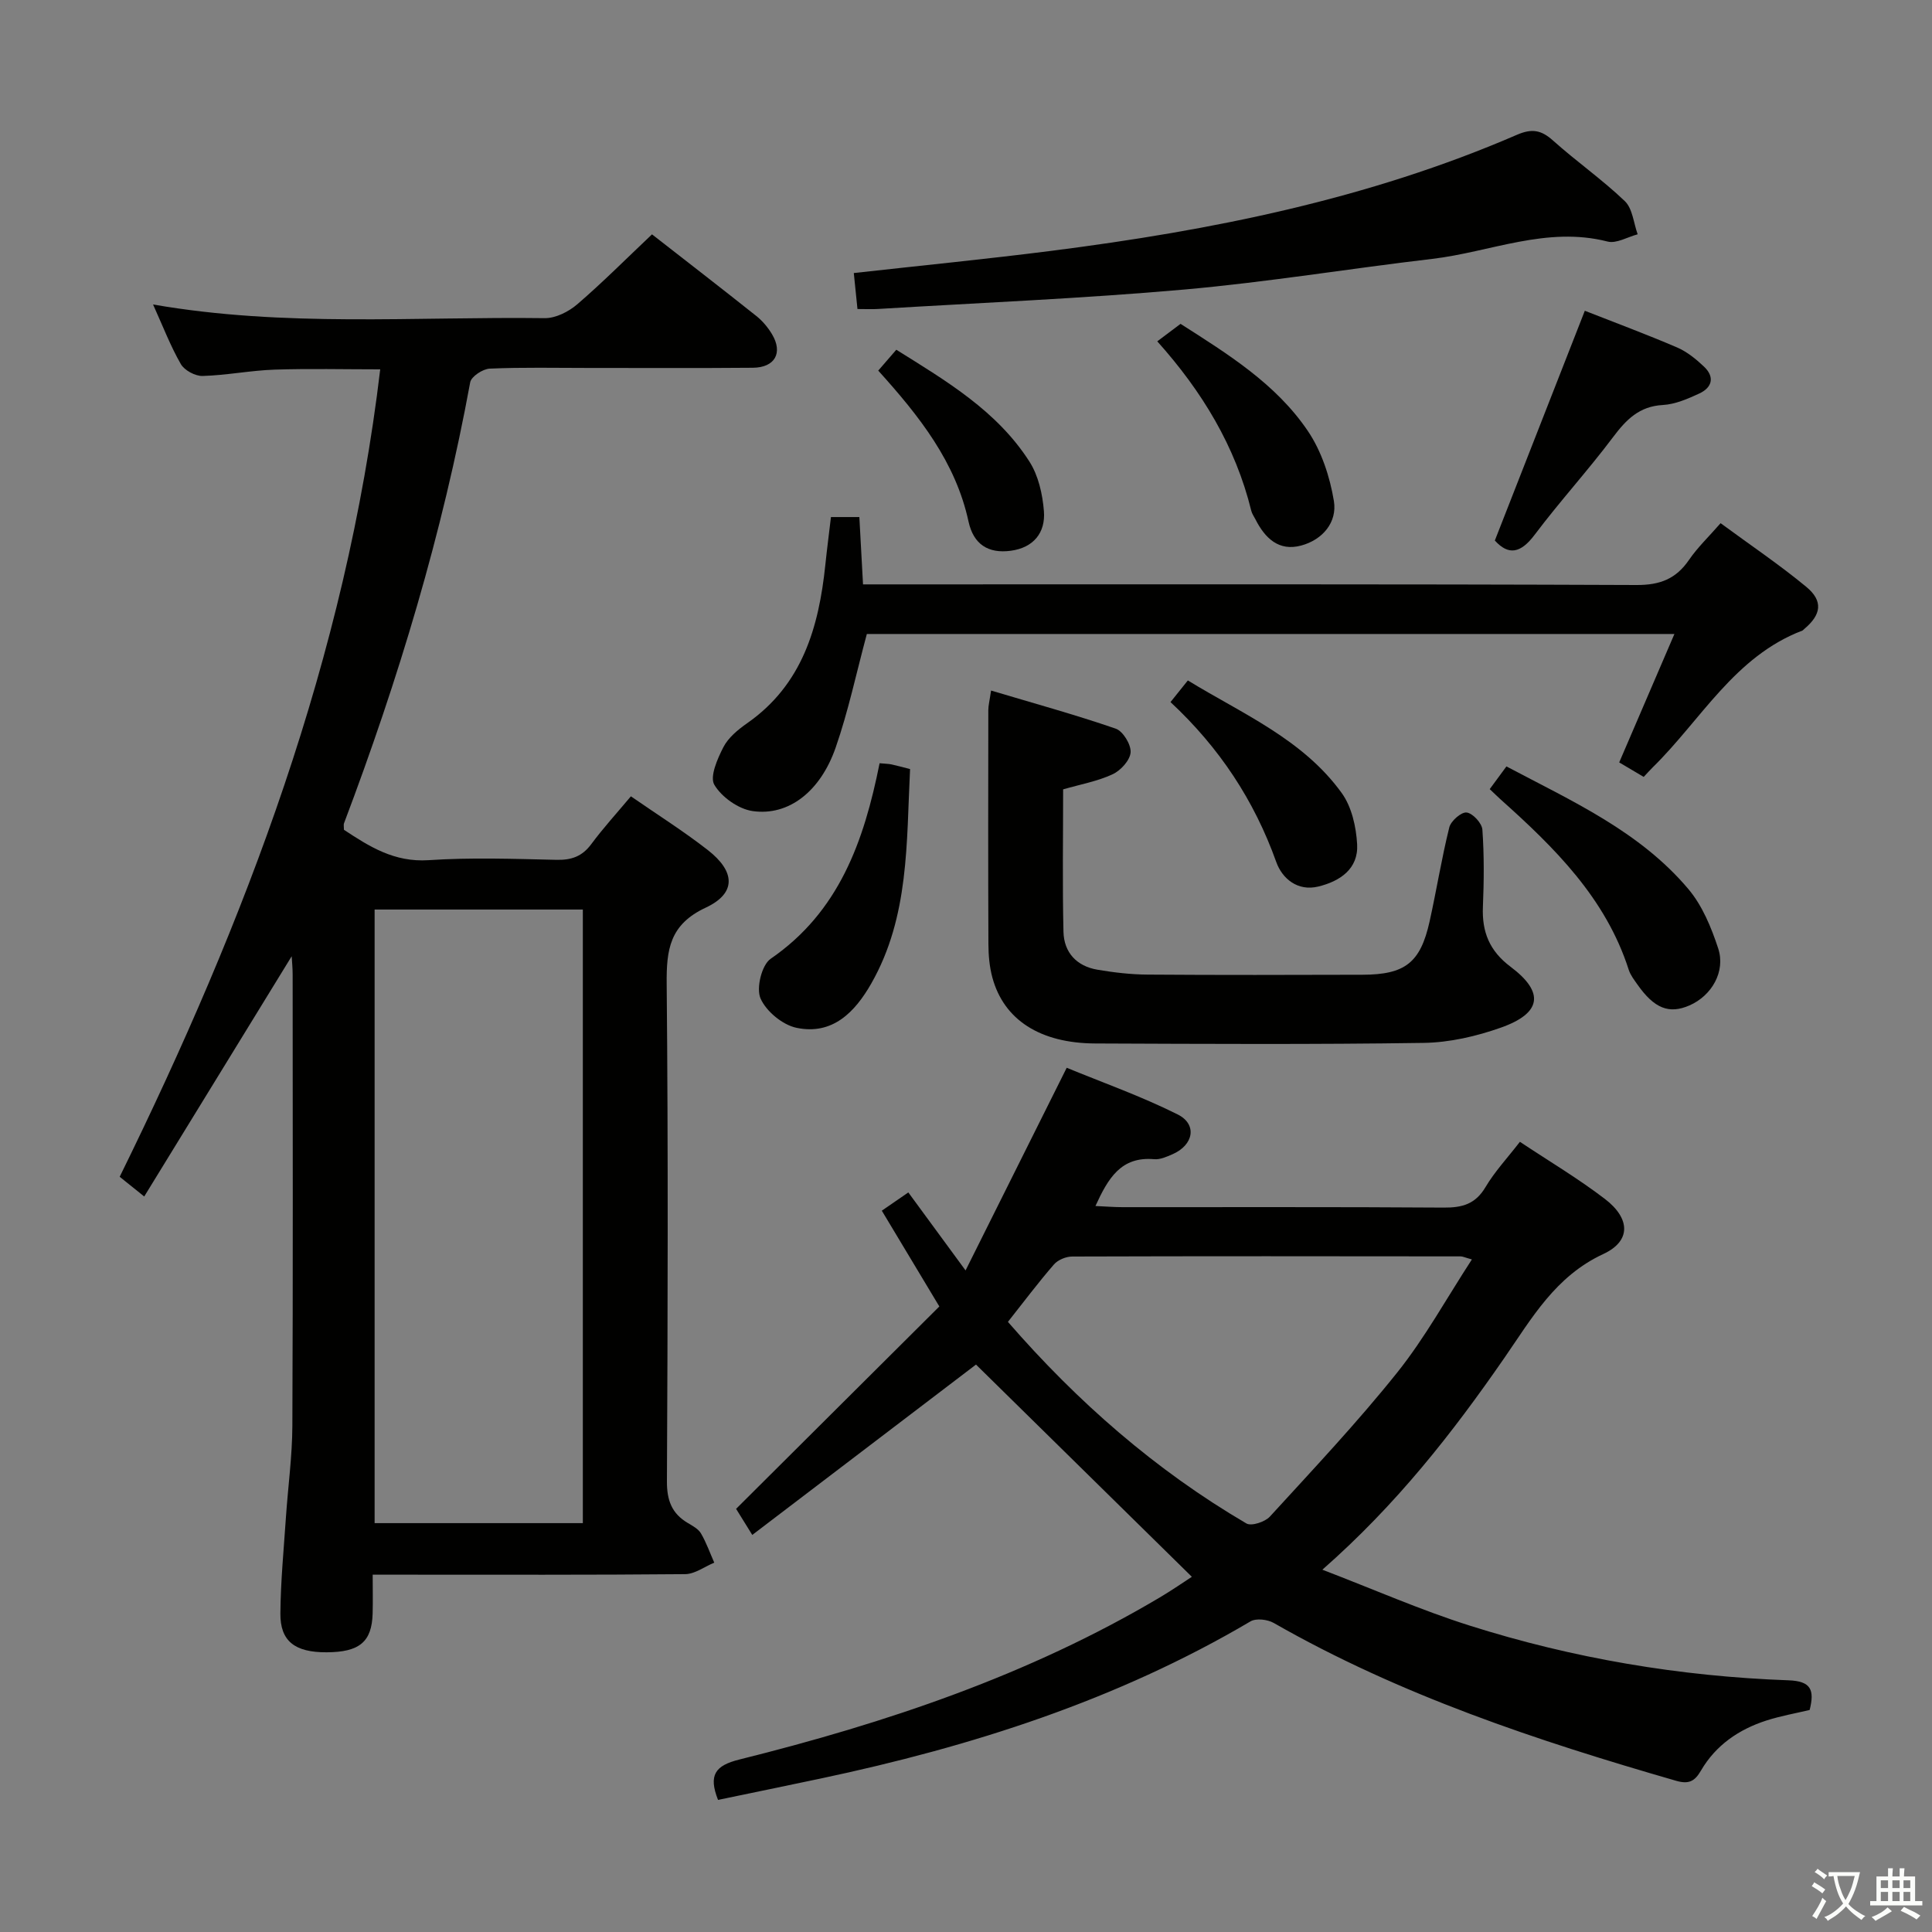 <svg enable-background="new 0 0 400 400" viewBox="0 0 400 400" xmlns="http://www.w3.org/2000/svg"><rect x="0" y="0" width="400" height="400" fill="#808080" stroke="none"/><path d="m377.9 391.2c-.2.3-.4.5-.6.8-.7-.6-1.4-1-2.2-1.5.2-.3.4-.5.5-.8.6.4 1.4.8 2.3 1.5zm-1.8 6.1c-.2-.2-.5-.4-.9-.6.4-.6.8-1.2 1.2-1.9s.7-1.3.9-1.9c.3.3.5.5.8.7-.7 1.3-1.4 2.6-2 3.7zm2.2-9c-.3.3-.5.5-.6.8-.6-.6-1.3-1.1-2-1.5.3-.3.5-.5.6-.7.6.5 1.3.9 2 1.4zm.3.2v-.9h2 4.5c-.3 1.3-.6 2.5-1 3.6s-.9 2.1-1.4 3c.4.5 1 1 1.6 1.4s1.2.8 1.9 1.1c-.3.2-.5.4-.8.8-.4-.3-1-.7-1.6-1.2s-1.2-1.1-1.6-1.6c-.5.6-1.1 1.1-1.7 1.6s-1.4.9-2.1 1.4c-.1-.3-.3-.5-.7-.8.6-.2 1.2-.5 1.9-1s1.4-1.1 2-1.8c-.5-.8-.9-1.6-1.2-2.5s-.6-2-.8-3.2c-.4.1-.7.1-1 .1zm2.5 2.7c.3 1 .7 1.7 1 2.2.3-.5.6-1.1 1-2s.6-1.9.9-3h-3.2-.4c.1.9.3 1.8.7 2.8z" fill="#fbfcfa"/><path d="m396.5 388.5v1.5 3.6h1.5v.9c-.4 0-1 0-1.7 0h-7.9c-.5 0-.9 0-1.2 0v-.9h1.3v-3.5c0-.7 0-1.2 0-1.6h2.4c0-.8 0-1.4 0-1.7h1c0 .3-.1.8-.1 1.7h1.5c0-.8 0-1.4 0-1.7h1c0 .3-.1.9-.1 1.7zm-8.2 9.2c-.2-.3-.5-.5-.8-.8.8-.3 1.4-.6 1.9-.9s1-.7 1.4-1.1c.3.3.6.5.9.8-1.6 1-2.8 1.6-3.4 2zm2.6-6.8v-1.6h-1.5v1.6zm0 2.7v-1.9h-1.5v1.9zm2.4-2.7v-1.6h-1.5v1.6zm0 2.7v-1.9h-1.5v1.9zm.2 2 .7-.8c.4.2.9.5 1.6.8s1.3.7 1.8 1c-.3.3-.5.5-.8.8-.4-.3-1.5-1-3.3-1.8zm2-4.7v-1.6h-1.4v1.6zm0 2.7v-1.9h-1.4v1.9z" fill="#fbfcfa"/><g fill="#010100"><path d="m29.86 247.72c-2.46-1.97-3.7-2.97-5.08-4.08 26.08-53.06 46.86-107.56 53.94-167.17-7.49 0-14.7-.18-21.91.06-4.96.17-9.9 1.17-14.87 1.31-1.52.04-3.75-1.16-4.5-2.46-2.14-3.72-3.69-7.78-5.75-12.34 27.26 4.75 54.21 2.48 81.08 2.83 2.27.03 4.97-1.34 6.76-2.88 5.27-4.54 10.19-9.49 15.46-14.47 6.96 5.43 14.33 11.12 21.62 16.92 1.27 1.01 2.39 2.36 3.23 3.76 2.3 3.85.61 6.9-3.97 6.94-11.33.1-22.66.03-33.98.04-6.83 0-13.67-.16-20.49.14-1.44.06-3.83 1.63-4.05 2.83-5.74 31.29-14.89 61.6-26.13 91.31-.11.29-.01.65-.01 1.34 5.22 3.44 10.39 6.76 17.52 6.29 8.79-.59 17.65-.27 26.48-.07 3.12.07 5.33-.71 7.22-3.27 2.47-3.33 5.28-6.41 8.19-9.88 5.37 3.72 10.85 7.17 15.93 11.13 5.74 4.48 5.91 8.95-.44 11.92-7.47 3.49-8.15 8.68-8.08 15.82.32 34.32.22 68.64.05 102.95-.02 3.94 1.01 6.68 4.34 8.64.99.59 2.17 1.22 2.71 2.15 1.11 1.9 1.85 4.02 2.75 6.05-2.01.83-4.01 2.36-6.03 2.38-19.49.18-38.98.11-58.47.11-1.82 0-3.64 0-6.22 0 0 2.87.06 5.47-.01 8.06-.17 5.86-2.73 7.98-9.52 8.01-6.57.03-9.64-2.29-9.58-8.07.06-6.64.7-13.28 1.15-19.91.43-6.3 1.3-12.59 1.33-18.89.14-31.15.07-62.31.06-93.46 0-1.28-.13-2.56-.2-3.78-10.07 16.39-20.06 32.68-30.53 49.74zm90.81 67.63c0-42.63 0-84.84 0-127.04-14.57 0-28.8 0-43.11 0v127.04z"/><path d="m155.75 317.79c-1.87-3.02-2.82-4.56-3.35-5.4 14.23-14.18 28.22-28.1 42.08-41.9-4.37-7.27-8.04-13.38-11.91-19.83 1.85-1.27 3.44-2.37 5.49-3.78 3.67 5 7.24 9.87 11.85 16.15 7.13-14.29 13.75-27.55 20.94-41.96 7.33 3.02 15.39 5.87 22.97 9.66 4.12 2.06 3.3 6.35-1.08 8.25-1.2.52-2.56 1.13-3.79 1.02-6.87-.6-9.52 3.95-12.15 9.69 2.15.1 3.89.24 5.62.24 22.16.02 44.33-.07 66.49.09 3.82.03 6.56-.72 8.64-4.23 1.92-3.24 4.56-6.06 7.13-9.39 6.08 4.04 12.09 7.61 17.6 11.83 5.28 4.04 5.46 8.71-.33 11.4-9.94 4.62-14.79 13.28-20.52 21.56-10.71 15.48-22.27 30.29-37.65 43.8 10.76 4.12 20.42 8.38 30.43 11.55 21.47 6.81 43.57 10.54 66.09 11.35 4.67.17 5.41 1.99 4.37 6.14-2.89.69-5.98 1.23-8.94 2.18-5.72 1.84-10.5 5.11-13.57 10.38-1.29 2.22-2.51 2.86-5.15 2.1-28.78-8.31-57.12-17.7-83.29-32.67-1.29-.74-3.65-1.02-4.82-.33-27.67 16.33-57.77 25.92-88.97 32.53-7.11 1.51-14.23 2.96-21.27 4.43-2.02-5.13-.6-7.11 4.38-8.35 30.4-7.57 59.96-17.47 87.09-33.57 2.56-1.52 5.01-3.22 6.63-4.27-15.07-14.82-30.08-29.58-44.69-43.94-14.71 11.19-30.26 23.03-46.32 35.27zm52.93-44.11c14.41 16.58 30.58 30.73 49.38 41.74 1.03.6 3.84-.32 4.85-1.42 8.96-9.8 18.1-19.49 26.38-29.85 5.72-7.16 10.19-15.32 15.45-23.4-1.46-.4-1.9-.63-2.34-.63-26.8-.03-53.6-.06-80.4.03-1.29 0-2.97.69-3.79 1.64-3.25 3.74-6.23 7.72-9.53 11.89z"/><path d="m179.47 131.26c-2.22 8.26-3.86 16.07-6.46 23.53-3.17 9.1-9.73 14.18-17.15 13.14-2.95-.41-6.44-2.88-7.96-5.44-1-1.68.64-5.41 1.88-7.82 1.02-1.97 3.01-3.6 4.89-4.92 11.45-7.99 14.86-19.88 16.21-32.83.34-3.27.77-6.54 1.16-9.87h5.88c.25 4.66.49 9.09.76 13.94h6.18c51.32 0 102.65-.08 153.97.13 4.87.02 8.17-1.27 10.86-5.2 1.76-2.57 4.07-4.77 6.54-7.6 6.1 4.49 12.15 8.56 17.74 13.18 3.56 2.94 3.11 5.78-.44 8.74-.13.11-.24.26-.38.32-14.02 5.35-20.95 18.46-30.91 28.25-.59.58-1.14 1.2-1.93 2.04-1.71-1.01-3.39-2.01-5.07-3 3.79-8.81 7.49-17.43 11.43-26.59-56.46 0-112.03 0-167.2 0z"/><path d="m205.19 142.97c8.87 2.65 17.43 5 25.81 7.89 1.5.52 3.19 3.29 3.08 4.9-.11 1.64-2.05 3.77-3.72 4.54-3.1 1.45-6.59 2.07-10.25 3.13 0 9.87-.16 19.68.07 29.48.1 4.3 2.74 7.14 7.05 7.86 3.42.58 6.91.99 10.38 1.01 14.82.11 29.65.07 44.47.03 8.84-.02 12-2.49 13.9-11.02 1.44-6.48 2.48-13.05 4.08-19.49.33-1.33 2.48-3.21 3.59-3.08 1.26.15 3.16 2.2 3.26 3.54.38 5.3.33 10.66.11 15.98-.22 5.22 1.37 9.15 5.73 12.42 7.07 5.3 6.44 9.61-2.01 12.6-5.08 1.8-10.63 3.08-15.99 3.16-22.65.34-45.3.21-67.96.12-11.45-.04-18.96-4.9-21.33-13.65-.6-2.21-.81-4.59-.82-6.9-.07-16.16-.04-32.31-.02-48.47 0-.95.26-1.91.57-4.05z"/><path d="m177.53 63.98c-.28-2.71-.52-5.09-.76-7.45 13.99-1.56 27.52-2.89 41.01-4.61 33.03-4.21 65.53-10.7 96.28-24.01 3.12-1.35 5.05-.99 7.48 1.19 4.83 4.33 10.19 8.07 14.87 12.55 1.6 1.54 1.81 4.53 2.65 6.86-2.09.55-4.4 1.97-6.23 1.5-12.6-3.23-24.25 2.17-36.31 3.59-17.14 2.01-34.2 4.83-51.38 6.35-21.02 1.86-42.14 2.73-63.21 4.01-1.3.09-2.62.02-4.4.02z"/><path d="m308.43 163.38c1.21-1.65 2.18-2.96 3.46-4.7 13.54 7.17 27.58 13.43 37.66 25.38 2.89 3.42 4.76 7.96 6.18 12.29 1.58 4.81-1.36 9.81-5.94 11.81-4.24 1.85-7.31.63-10.81-4.37-.66-.94-1.41-1.91-1.76-2.98-4.76-14.88-15.39-25.33-26.59-35.35-.61-.55-1.19-1.13-2.2-2.08z"/><path d="m328.12 64.34c6.18 2.43 12.7 4.85 19.09 7.59 2.07.89 3.96 2.43 5.61 4 2.25 2.15 1.64 4.33-1.02 5.55-2.38 1.1-4.97 2.23-7.53 2.37-4.9.27-7.58 3.03-10.31 6.66-5.18 6.9-11.03 13.3-16.22 20.2-2.91 3.87-5.42 4.32-8.25 1.2 6.19-15.79 12.28-31.35 18.63-47.57z"/><path d="m182.11 158.02c1.17.11 1.82.11 2.45.24 1.12.24 2.22.55 3.86.97-.77 15.19-.13 30.53-8.03 44.39-3.39 5.95-8.04 10.73-15.47 9.18-2.89-.6-6.28-3.4-7.46-6.08-.93-2.12.24-6.93 2.09-8.21 14.15-9.73 19.32-24.28 22.56-40.49z"/><path d="m239.6 70.67c1.96-1.48 3.28-2.47 4.82-3.62 9.77 6.24 19.74 12.4 26.35 22.17 2.83 4.18 4.57 9.49 5.4 14.52.71 4.38-2.32 8.01-6.78 9.21-4.63 1.25-7.49-1.53-9.46-5.42-.3-.59-.72-1.16-.87-1.79-3.27-13.32-10.16-24.69-19.46-35.07z"/><path d="m242.34 145.36c1.45-1.82 2.37-2.96 3.59-4.48 11.35 6.94 23.83 12.18 31.86 23.31 2.06 2.85 2.99 6.99 3.19 10.61.29 5.09-3.55 7.66-8.05 8.75-4.28 1.04-7.47-1.66-8.69-5.07-4.56-12.76-11.77-23.69-21.9-33.12z"/><path d="m181.83 76.73c1.32-1.53 2.4-2.77 3.74-4.32 10.37 6.48 20.85 12.66 27.57 23.17 1.85 2.89 2.71 6.74 2.99 10.23.36 4.49-2.16 7.59-6.87 8.22-4.65.62-7.71-1.32-8.74-6.06-2.68-12.34-10.18-21.82-18.69-31.24z"/></g></svg>